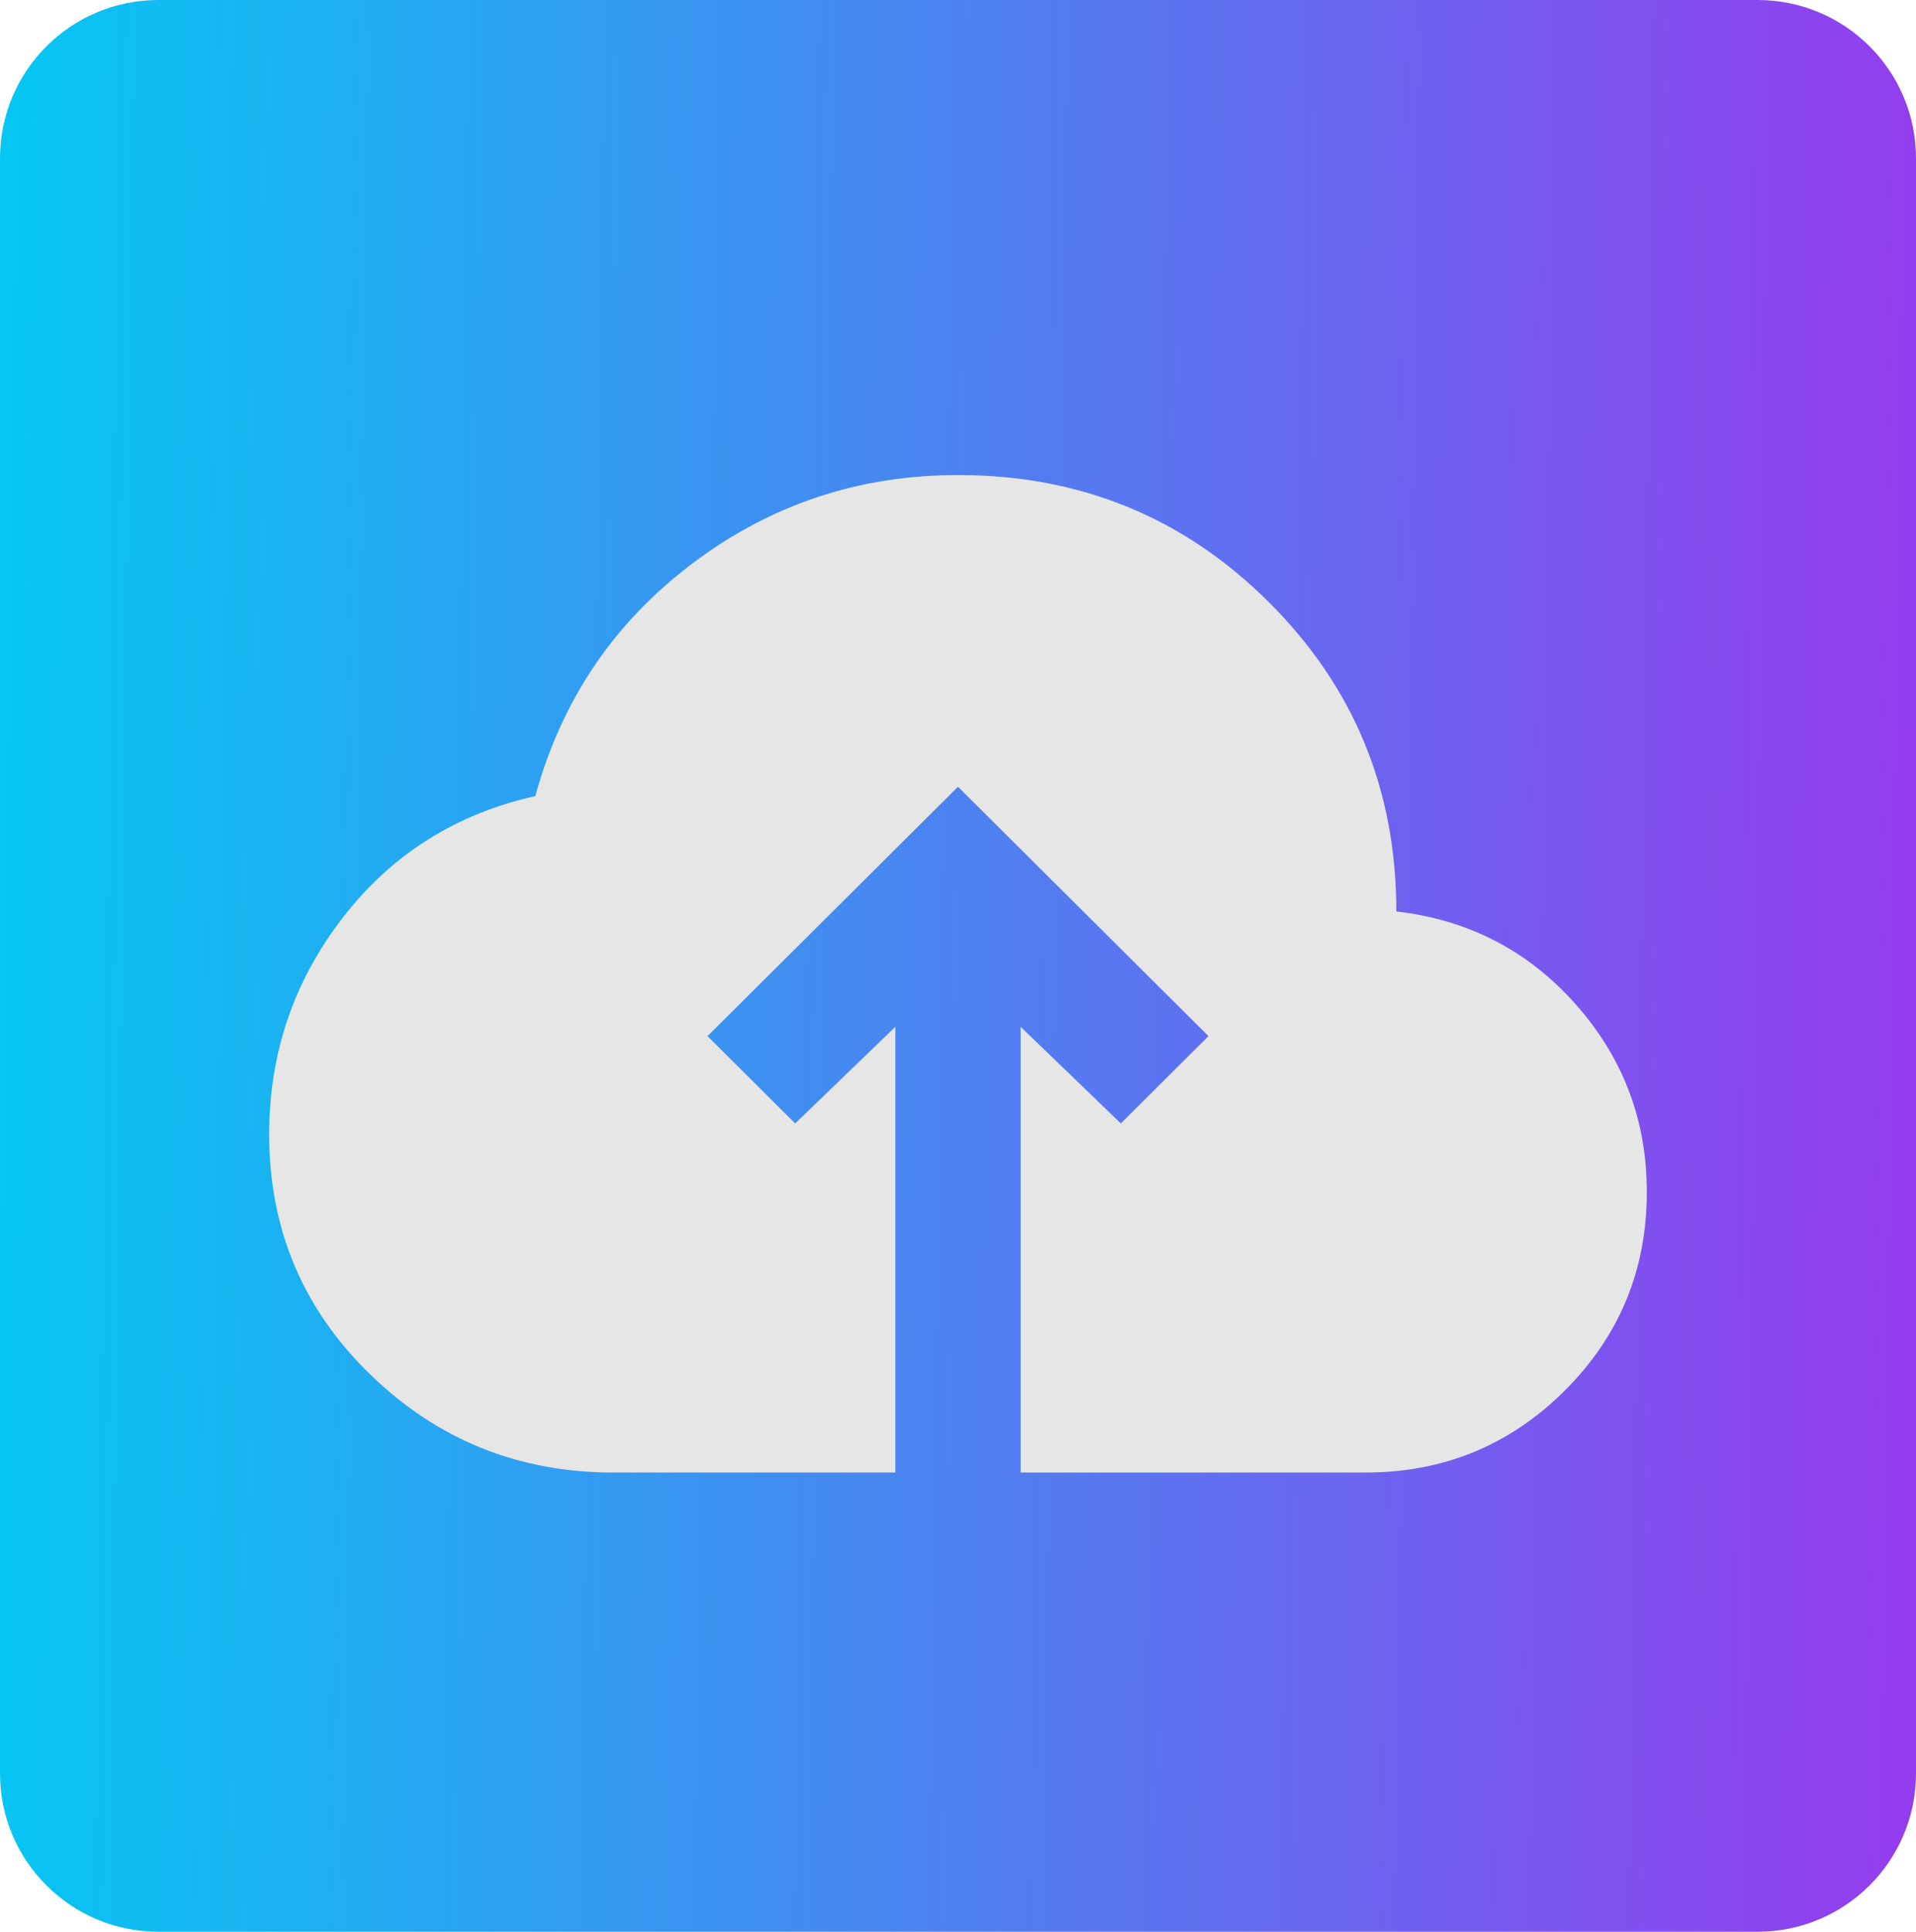 <svg width="121" height="122" viewBox="0 0 121 122" fill="none" xmlns="http://www.w3.org/2000/svg">
<path d="M0 10C0 4.477 4.477 0 10 0H111C116.523 0 121 4.477 121 10V112C121 117.523 116.523 122 111 122H10C4.477 122 0 117.523 0 112V10Z" fill="url(#paint0_linear_580_2)"/>
<path d="M56.545 93H38.75C32.752 93 27.627 90.933 23.375 86.798C19.122 82.664 16.997 77.611 17 71.639C17 66.52 18.549 61.959 21.647 57.956C24.744 53.953 28.798 51.394 33.807 50.278C35.455 44.241 38.75 39.352 43.693 35.611C48.636 31.87 54.239 30 60.5 30C68.211 30 74.754 32.675 80.126 38.025C85.499 43.374 88.184 49.887 88.182 57.562C92.73 58.087 96.504 60.041 99.504 63.422C102.504 66.802 104.003 70.756 104 75.281C104 80.203 102.269 84.387 98.808 87.834C95.346 91.281 91.145 93.003 86.204 93H64.454V64.847L70.782 70.95L76.318 65.438L60.5 49.688L44.682 65.438L50.218 70.95L56.545 64.847V93Z" fill="#E6E6E6"/>
<defs>
<linearGradient id="paint0_linear_580_2" x1="0" y1="0" x2="122.598" y2="1.628" gradientUnits="userSpaceOnUse">
<stop stop-color="#05C7F2"/>
<stop offset="1" stop-color="#953CEE"/>
</linearGradient>
</defs>
</svg>
